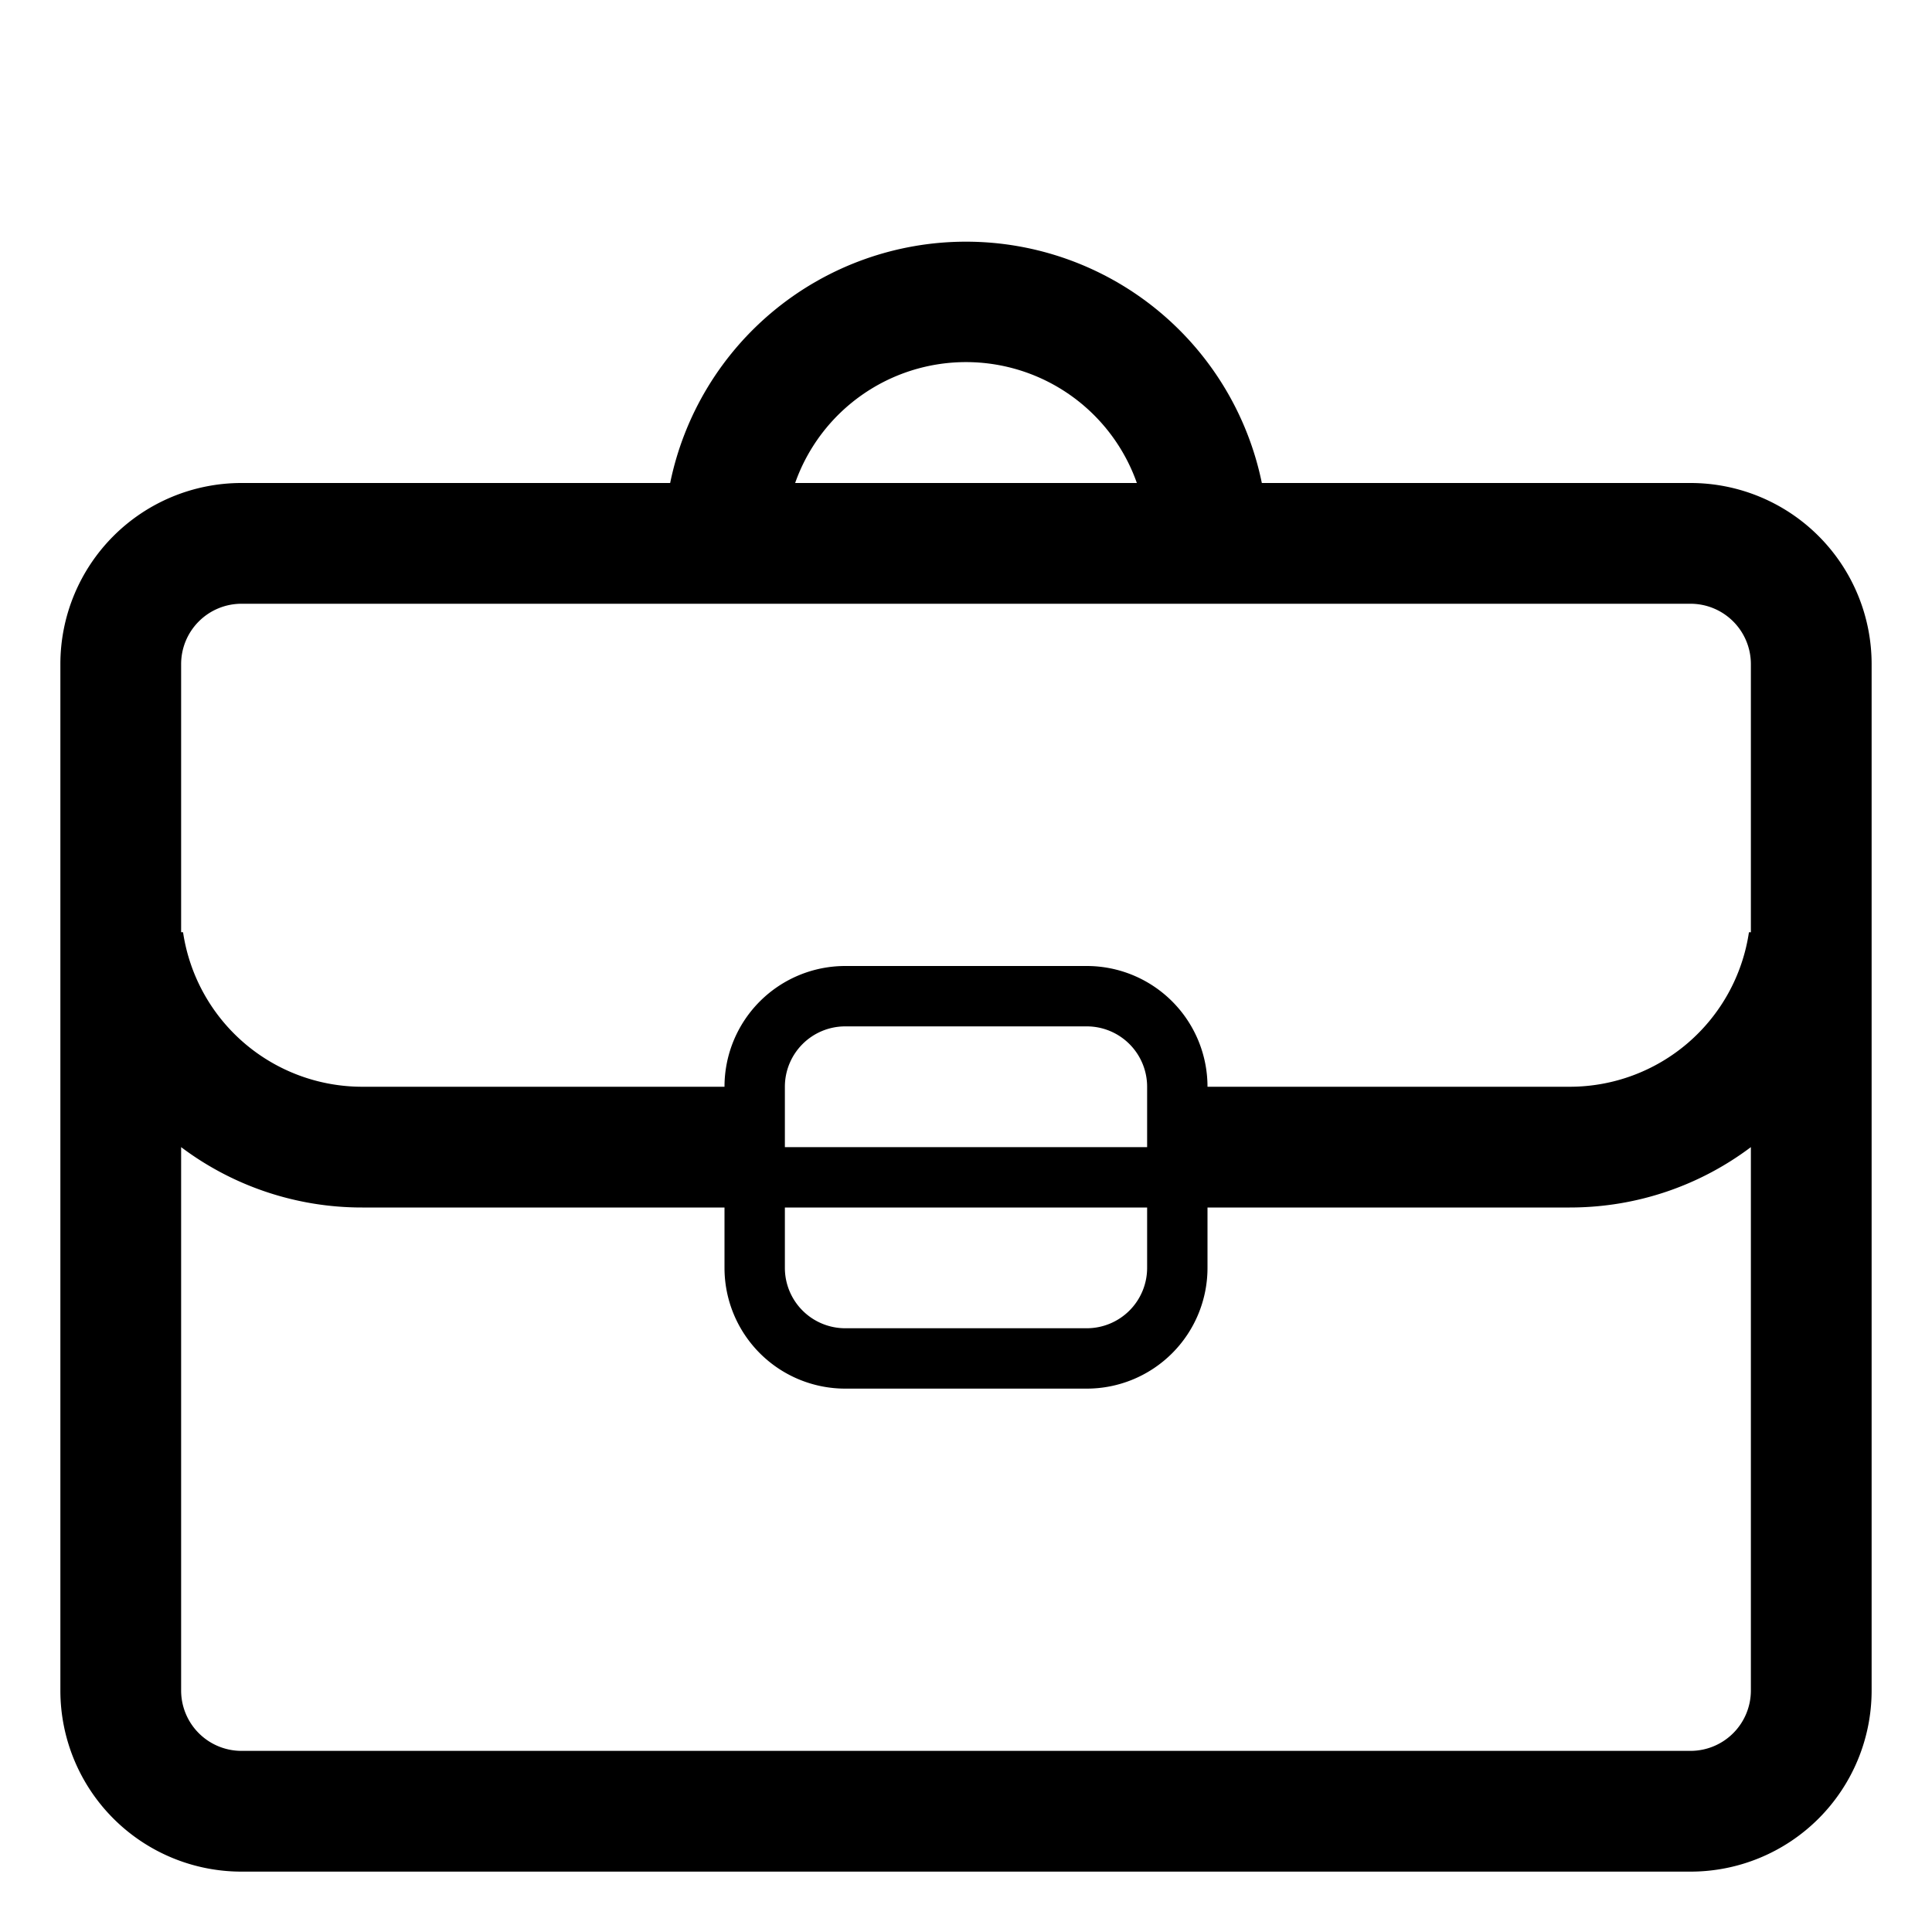 <svg xmlns="http://www.w3.org/2000/svg" width="1em" height="1em" viewBox="0 0 32 32"><path fill="currentColor" d="M4 8h7.1a5.002 5.002 0 0 1 9.8 0H28a3 3 0 0 1 3 3v17a3 3 0 0 1-3 3H4a3 3 0 0 1-3-3V11a3 3 0 0 1 3-3m14.83 0a3.001 3.001 0 0 0-5.66 0zM3 15.44l.032.001A3 3 0 0 0 6 18h6a2 2 0 0 1 2-2h4a2 2 0 0 1 2 2h6a3 3 0 0 0 2.968-2.559H29V11a1 1 0 0 0-1-1H4a1 1 0 0 0-1 1zM19 19v-1a1 1 0 0 0-1-1h-4a1 1 0 0 0-1 1v1zm-6 1v1a1 1 0 0 0 1 1h4a1 1 0 0 0 1-1v-1zm-1 0H6a4.977 4.977 0 0 1-3-1v9a1 1 0 0 0 1 1h24a1 1 0 0 0 1-1v-9c-.835.628-1.874 1-3 1h-6v1a2 2 0 0 1-2 2h-4a2 2 0 0 1-2-2z"/></svg>